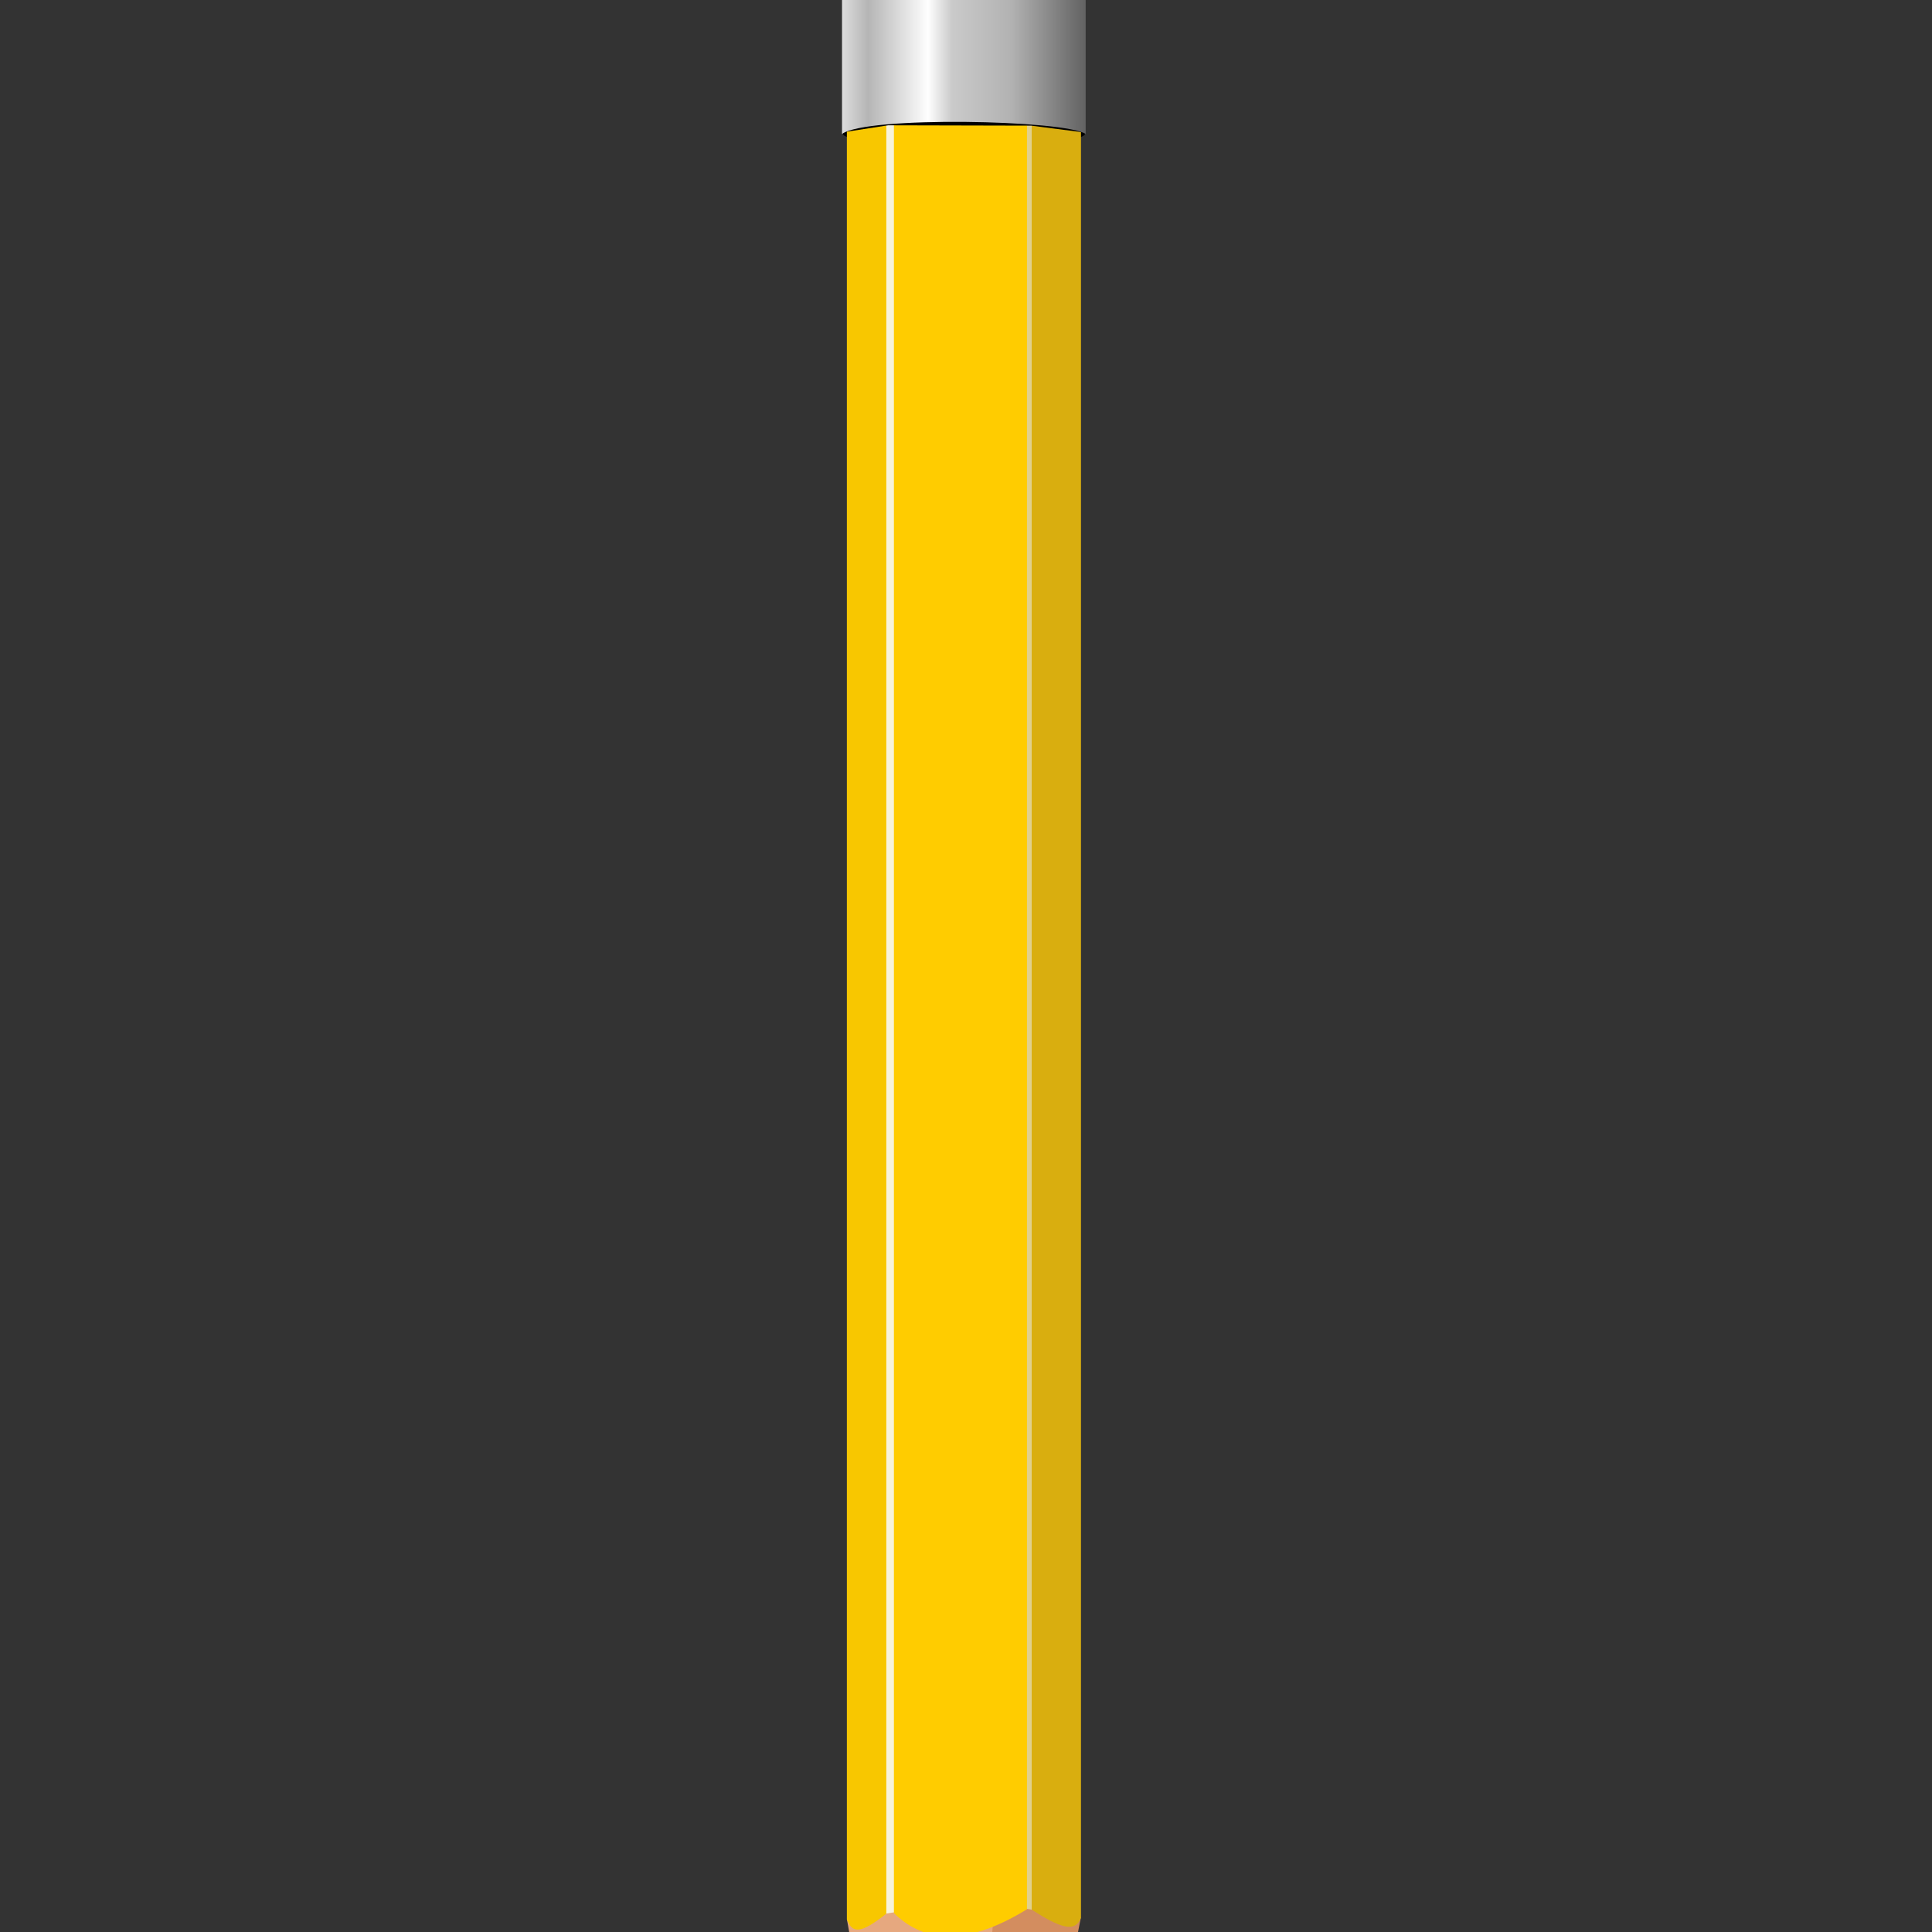<?xml version="1.0" encoding="UTF-8" standalone="no"?>
<!-- Created with Inkscape (http://www.inkscape.org/) -->

<svg
   xmlns:dc="http://purl.org/dc/elements/1.1/"
   xmlns:cc="http://creativecommons.org/ns#"
   xmlns:rdf="http://www.w3.org/1999/02/22-rdf-syntax-ns#"
   xmlns:svg="http://www.w3.org/2000/svg"
   xmlns="http://www.w3.org/2000/svg"
   xmlns:xlink="http://www.w3.org/1999/xlink"
   xmlns:sodipodi="http://sodipodi.sourceforge.net/DTD/sodipodi-0.dtd"
   xmlns:inkscape="http://www.inkscape.org/namespaces/inkscape"
   width="196"
   height="196"
   id="svg2"
   version="1.1"
   inkscape:version="0.48.3.1 r9886"
   sodipodi:docname="pencil.svg"
   inkscape:export-filename="/home/jheiner/Desktop/Doodle/pencil-16.png"
   inkscape:export-xdpi="7.3469386"
   inkscape:export-ydpi="7.3469386">
  <rect width="100%" height="100%" fill="#333333" stroke="none"/>
  <defs
     id="defs4">
    <linearGradient
       id="linearGradient3853">
      <stop
         style="stop-color:#fbfaea;stop-opacity:1"
         offset="0"
         id="stop3855" />
      <stop
         id="stop3861"
         offset="0.5"
         style="stop-color:#ebdfb4;stop-opacity:1" />
      <stop
         style="stop-color:#dcca7c;stop-opacity:1"
         offset="1"
         id="stop3857" />
    </linearGradient>
    <linearGradient
       id="linearGradient3886">
      <stop
         style="stop-color:#e592b0;stop-opacity:1"
         offset="0"
         id="stop3888" />
      <stop
         id="stop3894"
         offset="0.333"
         style="stop-color:#cf86a0;stop-opacity:1" />
      <stop
         style="stop-color:#8d2248;stop-opacity:1;"
         offset="1"
         id="stop3890" />
    </linearGradient>
    <linearGradient
       id="linearGradient3861">
      <stop
         style="stop-color:#dddddd;stop-opacity:1;"
         offset="0"
         id="stop3863" />
      <stop
         id="stop3873"
         offset="0.107"
         style="stop-color:#b5b5b5;stop-opacity:1;" />
      <stop
         id="stop3871"
         offset="0.353"
         style="stop-color:#fefefe;stop-opacity:1" />
      <stop
         id="stop3869"
         offset="0.451"
         style="stop-color:#cacaca;stop-opacity:1;" />
      <stop
         style="stop-color:#b2b2b2;stop-opacity:1"
         offset="0.695"
         id="stop3875" />
      <stop
         style="stop-color:#626262;stop-opacity:1"
         offset="1"
         id="stop3865" />
    </linearGradient>
    <linearGradient
       inkscape:collect="always"
       xlink:href="#linearGradient3886"
       id="linearGradient3934"
       gradientUnits="userSpaceOnUse"
       x1="338.475"
       y1="216.673"
       x2="354.081"
       y2="216.673" />
    <linearGradient
       inkscape:collect="always"
       xlink:href="#linearGradient3861"
       id="linearGradient3936"
       gradientUnits="userSpaceOnUse"
       x1="338.005"
       y1="236.483"
       x2="354.484"
       y2="236.483" />
    <linearGradient
       inkscape:collect="always"
       xlink:href="#linearGradient3853"
       id="linearGradient3859"
       x1="339.667"
       y1="341.529"
       x2="352.667"
       y2="341.529"
       gradientUnits="userSpaceOnUse" />
  </defs>
  <sodipodi:namedview
     id="base"
     pagecolor="#ffffff"
     bordercolor="#666666"
     borderopacity="1.0"
     inkscape:pageopacity="0"
     inkscape:pageshadow="2"
     inkscape:zoom="3"
     inkscape:cx="93.406832"
     inkscape:cy="80.537037"
     inkscape:document-units="px"
     inkscape:current-layer="layer1"
     showgrid="false"
     inkscape:snap-grids="false"
     inkscape:window-width="885"
     inkscape:window-height="1150"
     inkscape:window-x="711"
     inkscape:window-y="0"
     inkscape:window-maximized="0">
    <inkscape:grid
       type="xygrid"
       id="grid3856"
       empspacing="5"
       visible="true"
       enabled="true"
       snapvisiblegridlinesonly="true" />
  </sodipodi:namedview>
  <g
     inkscape:label="Layer 1"
     inkscape:groupmode="layer"
     id="layer1"
     transform="translate(0,-856.362)">
    <g
       id="g3921"
       transform="matrix(1.5,0,0,1,-421.584,618.399)">
      <path
         sodipodi:nodetypes="ccccc"
         inkscape:connector-curvature="0"
         id="rect3896"
         d="m 338.073,250.577 16.358,0 0,1.021 c -0.763,1.656 -15.815,1.463 -16.358,0 z"
         style="fill:#000000;fill-opacity:1;stroke:none" />
      <path
         sodipodi:nodetypes="ccccc"
         inkscape:connector-curvature="0"
         id="rect3882"
         d="m 338.475,213.887 c -0.09,-3.139 15.605,-3.049 15.605,0 l 0,18.259 -15.605,0 z"
         style="fill:url(#linearGradient3934);fill-opacity:1;stroke:none" />
      <path
         sodipodi:nodetypes="ccsscc"
         inkscape:connector-curvature="0"
         id="rect3853"
         d="m 346.301,467.613 2.65,4.545 c 0,0 -0.123,0.653 -1.509,11.126 -0.347,2.623 -2.92,2.041 -3.158,-0.024 -1.351,-11.696 -1.459,-12.409 -1.459,-12.409 z"
         style="fill:#4d4d4d;fill-opacity:1;stroke:none" />
      <rect
         y="248.362"
         x="339.667"
         height="186.333"
         width="13"
         id="rect3880"
         style="fill:url(#linearGradient3859);fill-opacity:1;stroke:none" />
      <path
         sodipodi:nodetypes="ccccc"
         inkscape:connector-curvature="0"
         id="rect3832-0"
         d="m 348.707,430.262 -10.365,2.459 4.492,38.229 c 0.35,-0.731 2.709,-0.463 3.833,-0.167 z"
         style="fill:#e6a87f;fill-opacity:1;stroke:none" />
      <path
         sodipodi:nodetypes="ccccc"
         inkscape:connector-curvature="0"
         id="rect3832"
         d="m 348.312,431.08 5.846,1.427 -5.268,40.027 c 0.115,-0.706 -1.573,-1.518 -2.555,-1.833 z"
         style="fill:#d38d5f;stroke:none" />
      <path
         sodipodi:nodetypes="ccccc"
         inkscape:connector-curvature="0"
         id="rect3050"
         d="m 341.515,248.853 8.998,0 0,182.803 c -4.488,4.145 -7.224,3.006 -8.998,0.388 z"
         style="fill:#ffcc00;stroke:none" />
      <path
         sodipodi:nodetypes="ccccc"
         inkscape:connector-curvature="0"
         id="rect3826"
         d="m 350.833,249.292 3.333,0 0,183.222 c -0.391,1.566 -1.424,1.018 -3.333,-0.815 z"
         style="fill:#d9ae0f;fill-opacity:1;stroke:none" />
      <path
         sodipodi:nodetypes="ccccc"
         inkscape:connector-curvature="0"
         id="rect3828"
         d="m 338.333,249.731 2.667,0 0,182.373 c -1.743,2.067 -2.291,2.018 -2.667,0.592 z"
         style="fill:#f8c700;fill-opacity:1;stroke:none" />
      <path
         sodipodi:nodetypes="ccccccc"
         inkscape:connector-curvature="0"
         id="rect3899"
         d="m 338.219,249.6 16.118,0 0,1.793 -3.548,-0.684 -9.668,-0.034 -2.903,0.673 z"
         style="fill:#000000;fill-opacity:1;stroke:none" />
      <path
         sodipodi:nodetypes="ccccc"
         inkscape:connector-curvature="0"
         id="rect3858"
         d="m 338.005,227.172 c 2.05,-1.408 14.116,-1.408 16.479,0 l 0,24.382 c -1.411,-1.429 -14.863,-1.837 -16.479,0 z"
         style="fill:url(#linearGradient3936);fill-opacity:1;stroke:none" />
    </g>
  </g>
</svg>
